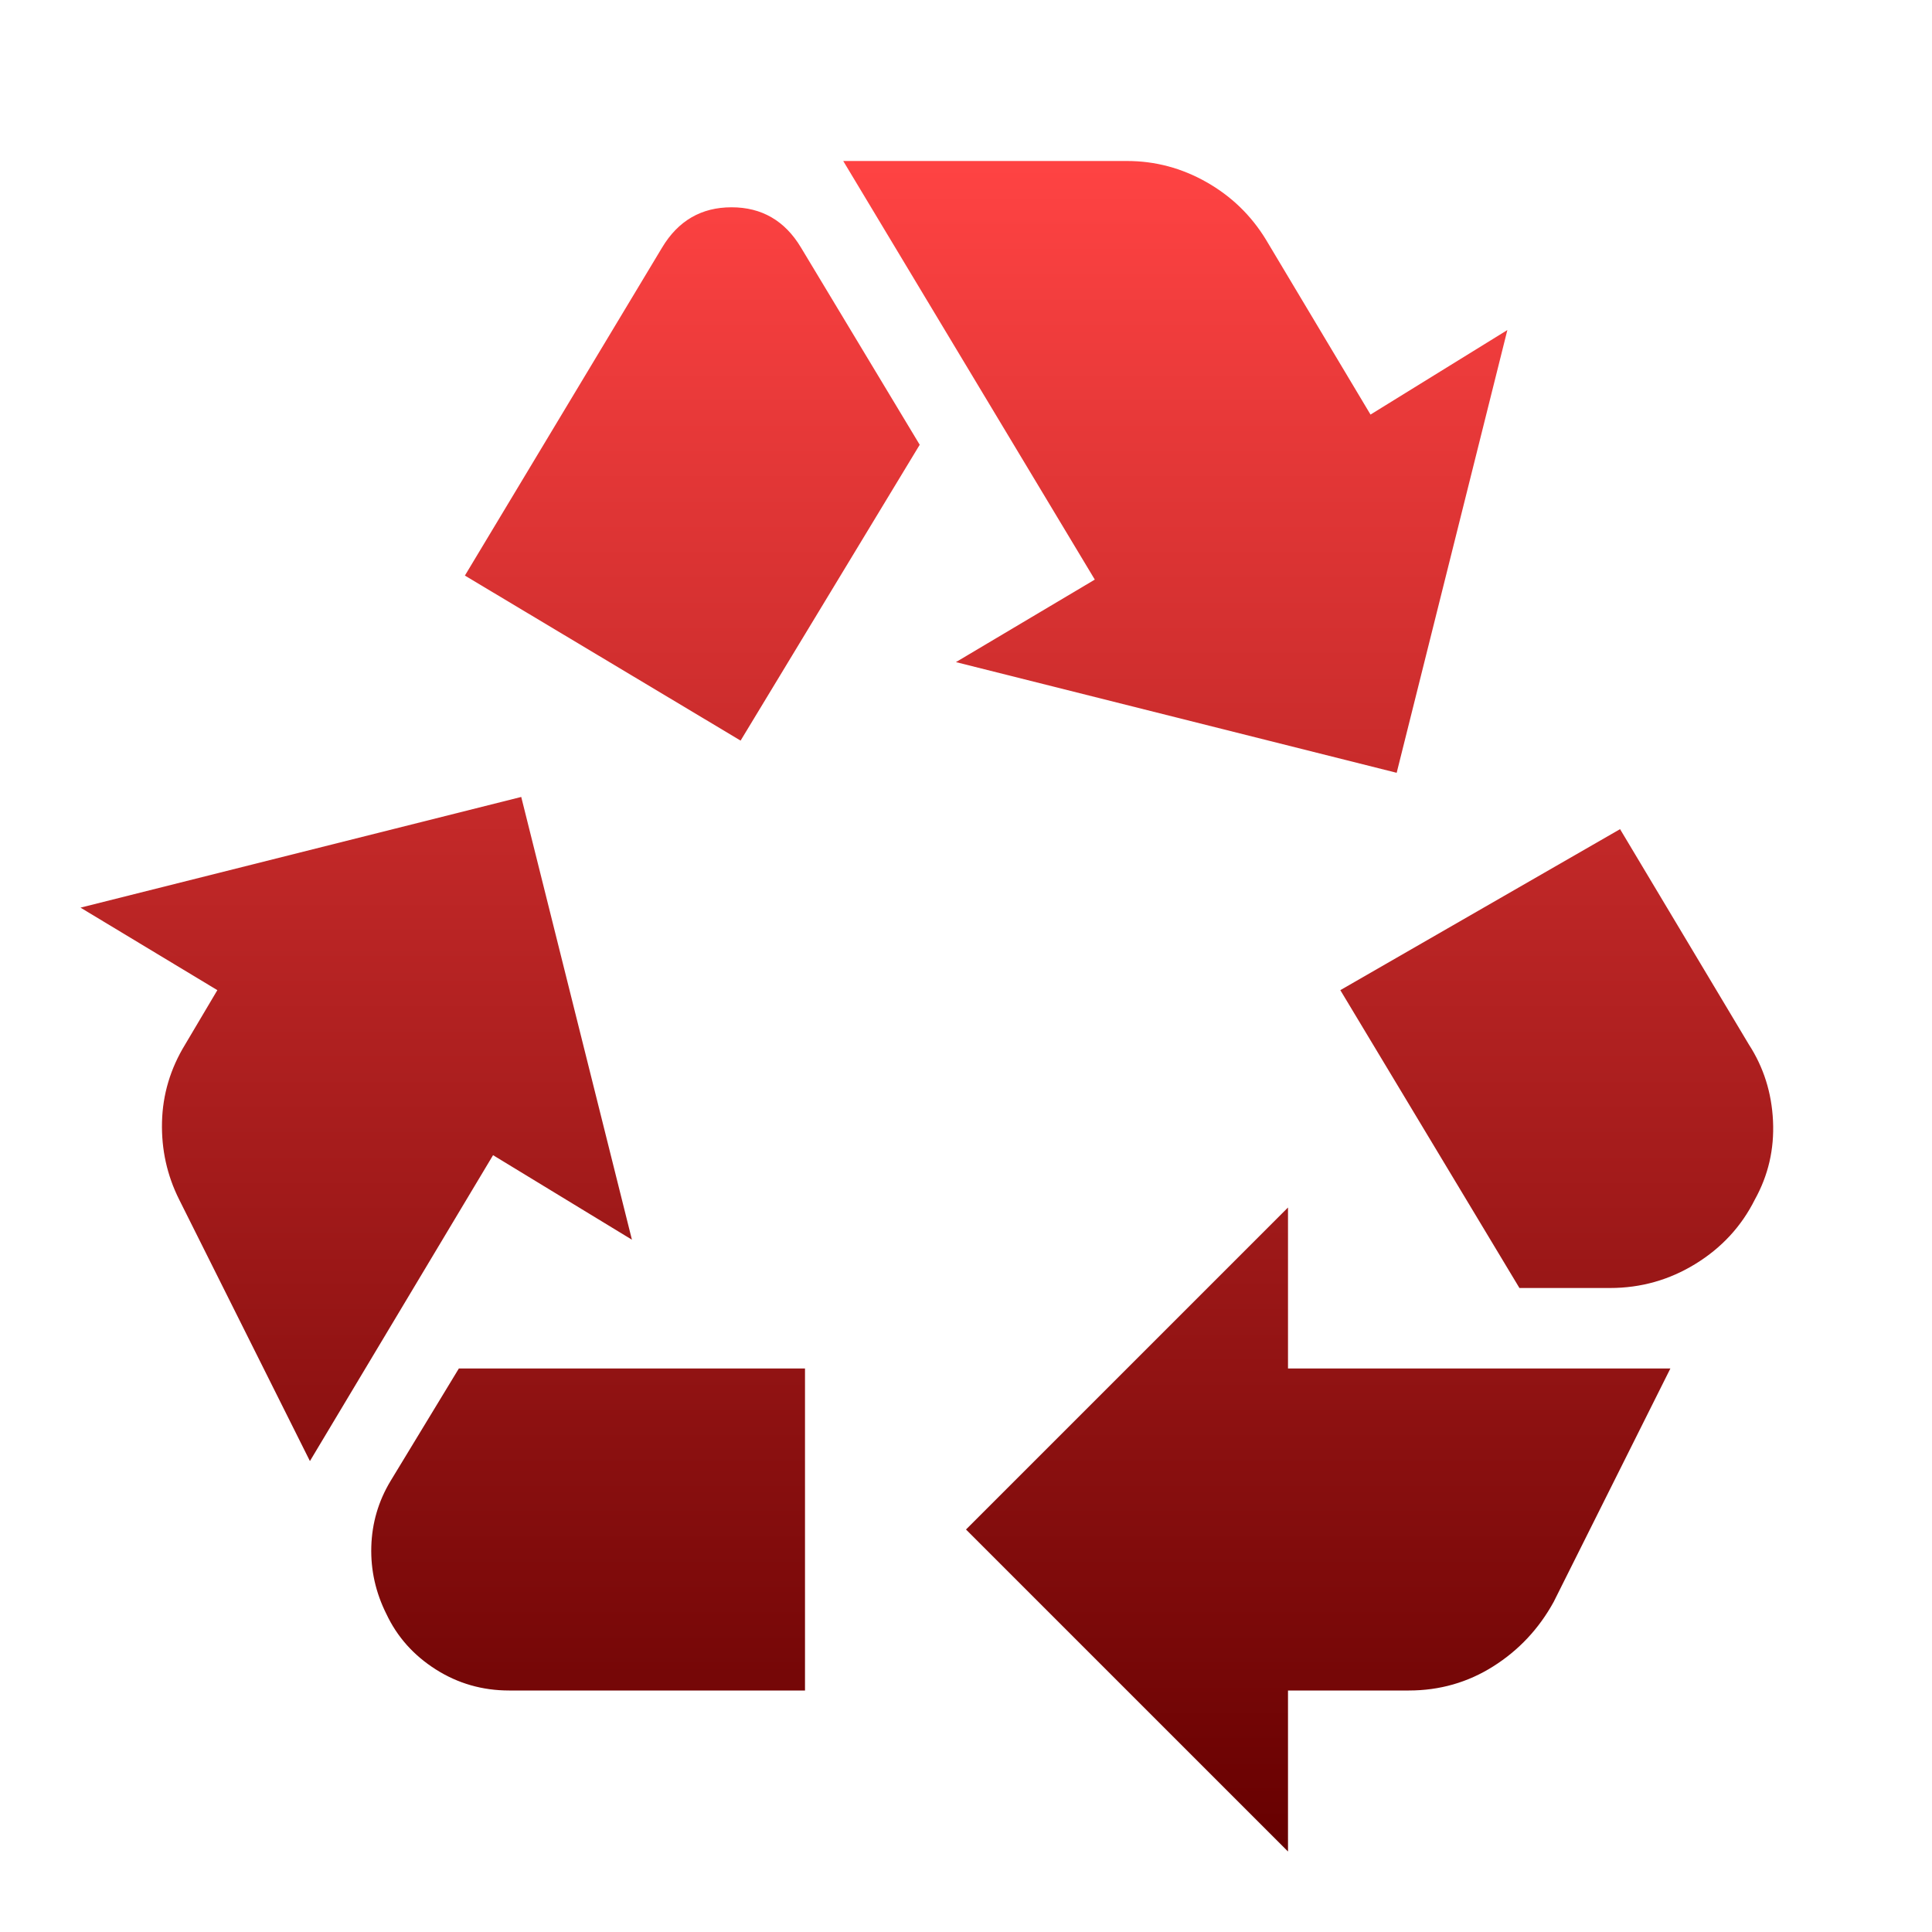 <svg width="48" height="48" viewBox="0 0 48 48" fill="none" xmlns="http://www.w3.org/2000/svg">
<path d="M18.4 18.4L22.85 11.05L19.9 6.15C19.5 5.483 18.925 5.15 18.175 5.15C17.425 5.15 16.85 5.483 16.45 6.15L11.55 14.3L18.4 18.4ZM37.75 32L33.3 24.6L40.25 20.6L43.45 25.95C43.817 26.517 44.017 27.15 44.05 27.85C44.083 28.55 43.933 29.2 43.6 29.8C43.267 30.467 42.775 31 42.125 31.4C41.475 31.8 40.767 32 40 32H37.75ZM32 46L24 38L32 30V34H41.5L38.6 39.8C38.233 40.467 37.733 41 37.1 41.4C36.467 41.8 35.767 42 35 42H32V46ZM12.65 42C11.983 42 11.375 41.825 10.825 41.475C10.275 41.125 9.867 40.667 9.6 40.1C9.333 39.567 9.208 39.008 9.225 38.425C9.242 37.842 9.4 37.3 9.7 36.8L11.4 34H20V42H12.65ZM7.7 36.3L4.45 29.8C4.15 29.2 4.008 28.558 4.025 27.875C4.042 27.192 4.233 26.55 4.6 25.95L5.4 24.6L2 22.55L12.95 19.8L15.7 30.8L12.25 28.7L7.7 36.3ZM34.7 19.2L23.75 16.45L27.2 14.4L20.95 4H28C28.7 4 29.358 4.175 29.975 4.525C30.592 4.875 31.083 5.35 31.45 5.95L34.05 10.3L37.45 8.2L34.7 19.2Z" fill="url(#paint0_linear_54_530)"/>
<defs>
<linearGradient id="paint0_linear_54_530" x1="23.027" y1="4" x2="23.027" y2="46" gradientUnits="userSpaceOnUse">
<stop stop-color="#FF4343"/>
<stop offset="1" stop-color="#660000"/>
</linearGradient>
</defs>
</svg>
